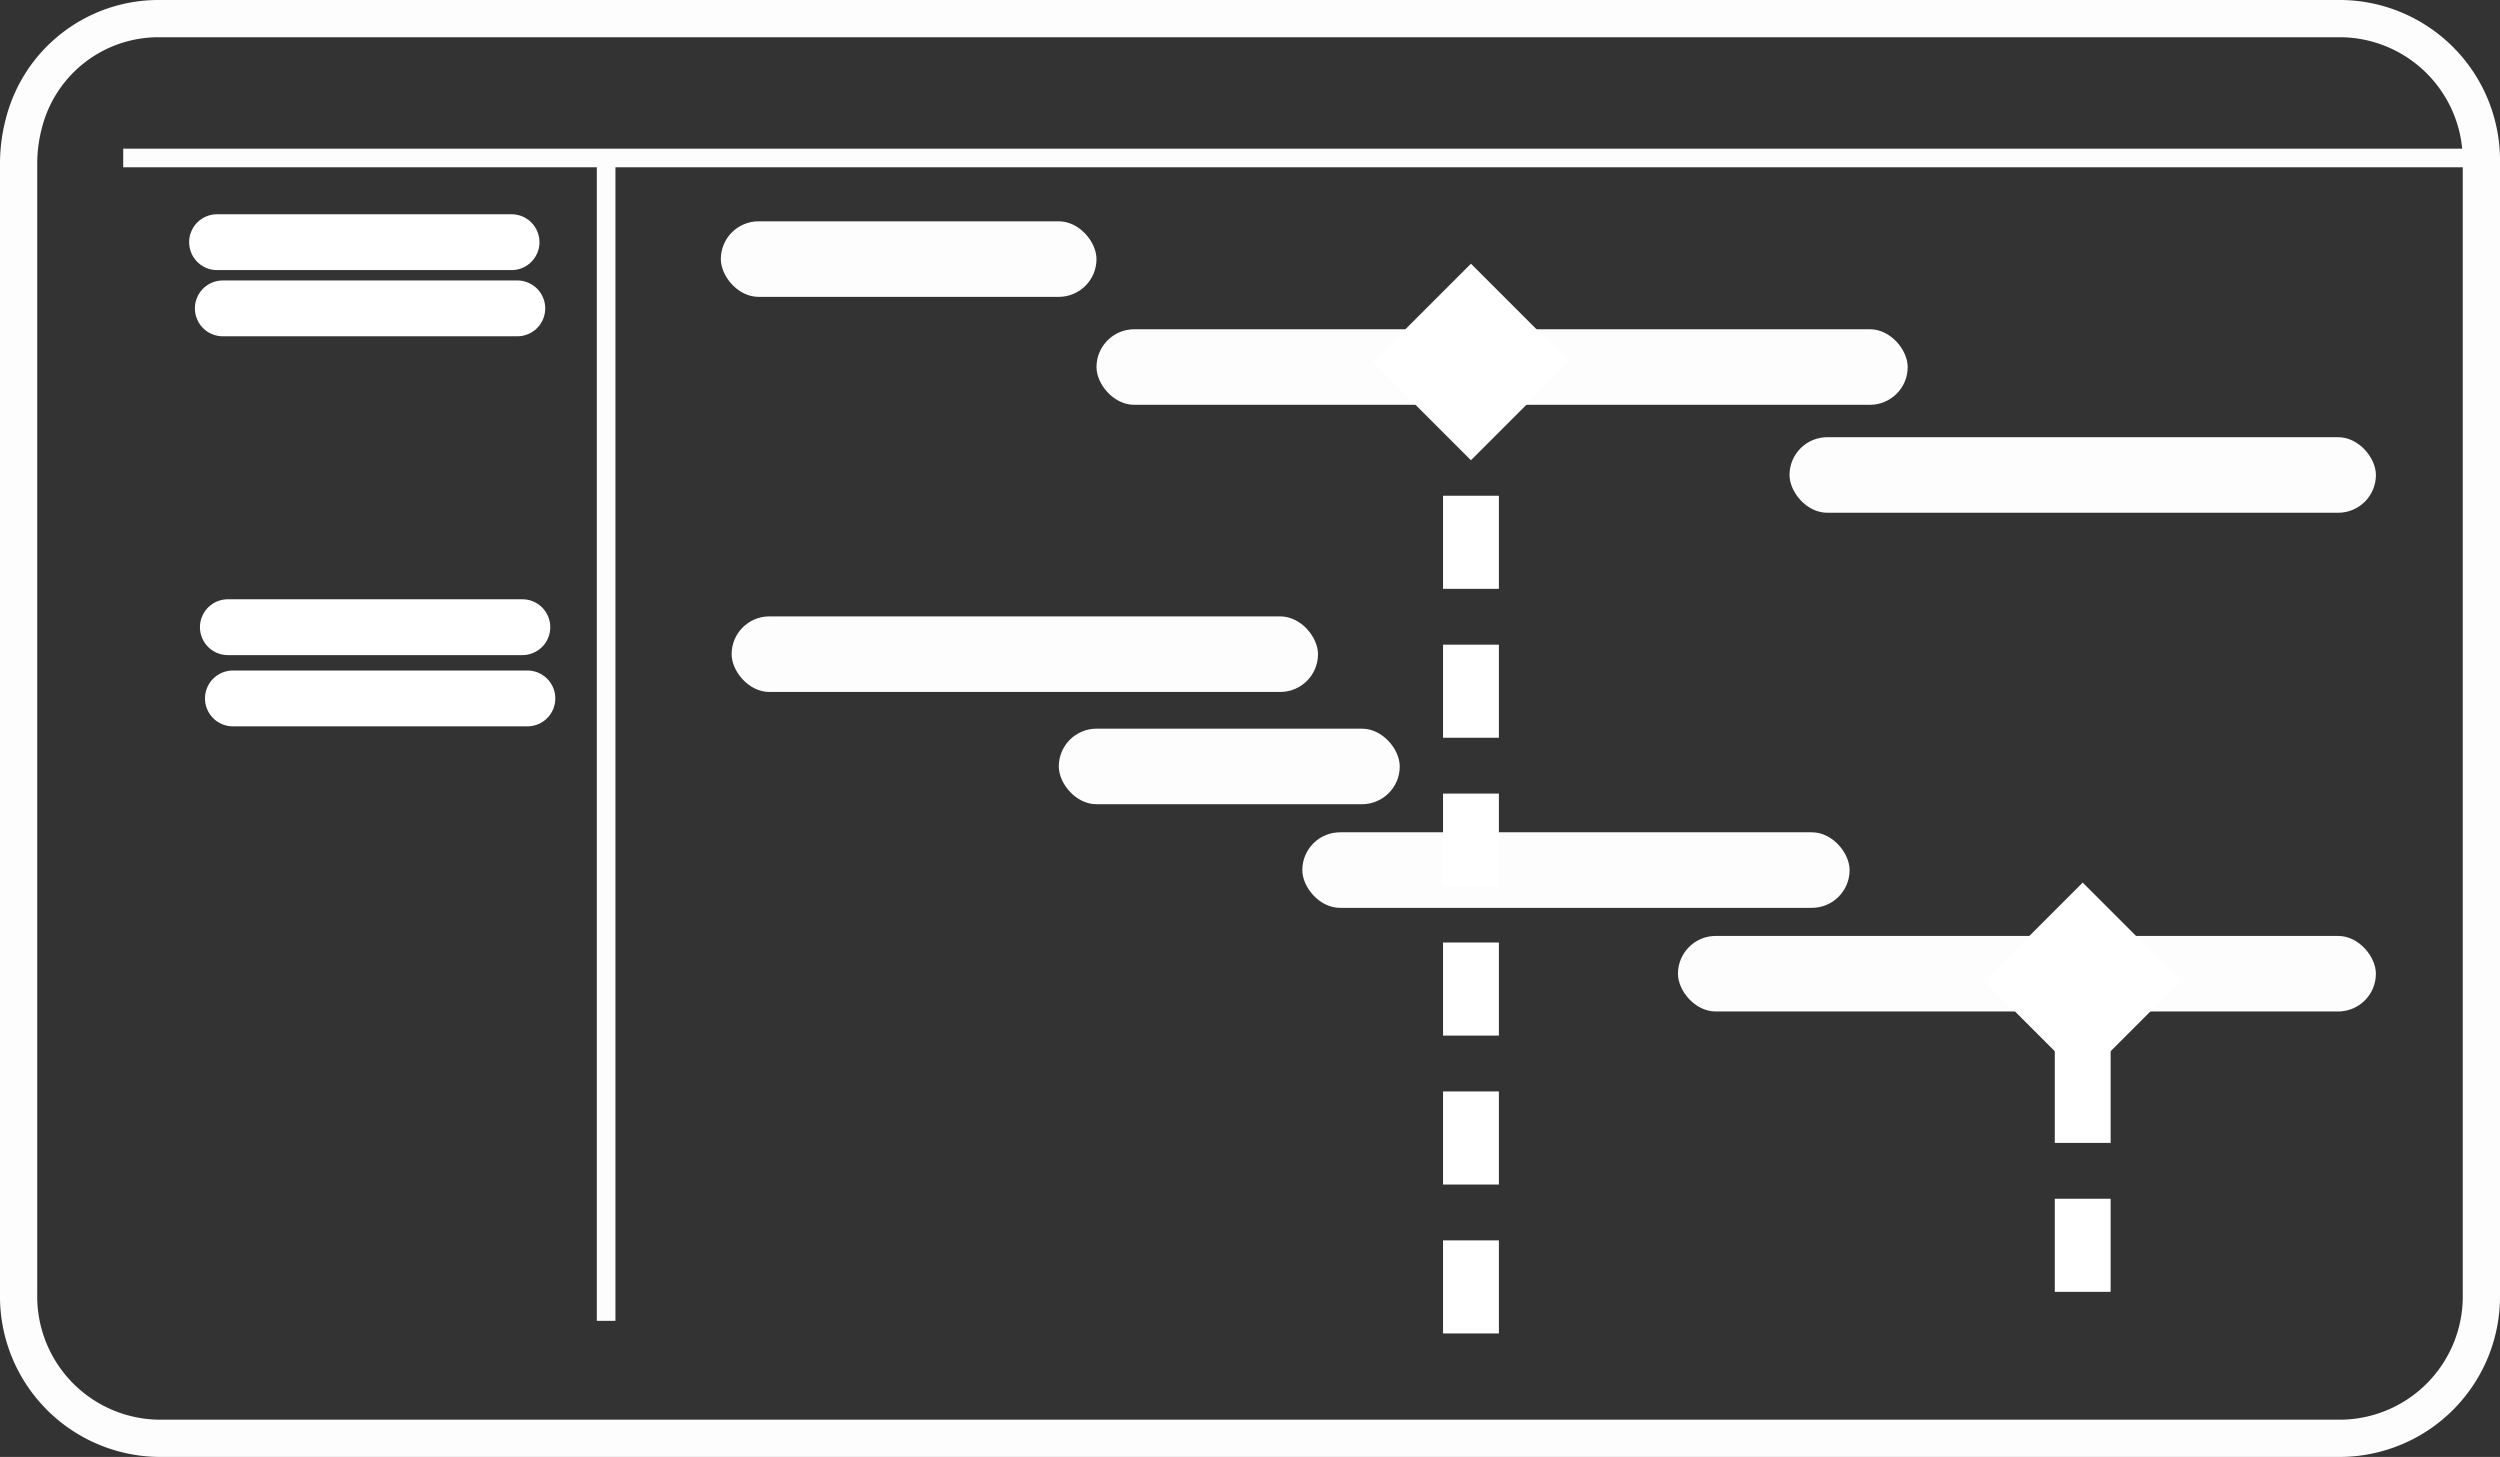 <svg xmlns="http://www.w3.org/2000/svg" width="134.294" height="78.262" viewBox="0 0 134.294 78.262">
  <rect x="0" y="0" width="134.294" height="78.262" fill="#333333" stroke="none"/>
  <g id="Groupe_1831" data-name="Groupe 1831" transform="translate(6.619 1)">
    <path id="Tracé_19338" data-name="Tracé 19338" d="M7.513,0H124.781a7.622,7.622,0,0,1,7.513,7.726v60.81a7.622,7.622,0,0,1-7.513,7.726H7.513A7.622,7.622,0,0,1,0,68.536V7.726A8.575,8.575,0,0,1,.292,5.587,7.46,7.46,0,0,1,7.513,0Z" transform="translate(-5.619 0)" fill="none" stroke="#fdfdfd" stroke-width="2"/>
    <line id="Ligne_36" data-name="Ligne 36" x2="126.675" transform="translate(0 7.486)" fill="none" stroke="#fdfdfd" stroke-miterlimit="10" stroke-width="1"/>
    <line id="Ligne_37" data-name="Ligne 37" y2="62.466" transform="translate(25.941 7.486)" fill="none" stroke="#fdfdfd" stroke-miterlimit="10" stroke-width="1"/>
    <rect id="Rectangle_899" data-name="Rectangle 899" width="20.18" height="4.059" rx="2.03" transform="translate(32.102 10.888)" fill="#fdfdfd"/>
    <rect id="Rectangle_900" data-name="Rectangle 900" width="43.576" height="4.059" rx="2.03" transform="translate(52.282 16.687)" fill="#fdfdfd"/>
    <rect id="Rectangle_901" data-name="Rectangle 901" width="31.499" height="4.059" rx="2.03" transform="translate(89.51 22.485)" fill="#fdfdfd"/>
    <rect id="Rectangle_902" data-name="Rectangle 902" width="31.499" height="4.059" rx="2.03" transform="translate(32.682 32.111)" fill="#fdfdfd"/>
    <rect id="Rectangle_903" data-name="Rectangle 903" width="18.315" height="4.059" rx="2.03" transform="translate(50.257 38.142)" fill="#fdfdfd"/>
    <rect id="Rectangle_904" data-name="Rectangle 904" width="29.399" height="4.059" rx="2.03" transform="translate(63.338 43.709)" fill="#fdfdfd"/>
    <rect id="Rectangle_905" data-name="Rectangle 905" width="37.491" height="4.059" rx="2.03" transform="translate(83.517 49.276)" fill="#fdfdfd"/>
    <line id="Ligne_38" data-name="Ligne 38" x2="15.819" transform="translate(5.041 12.009)" fill="none" stroke="#fff" stroke-linecap="round" stroke-miterlimit="10" stroke-width="3"/>
    <line id="Ligne_39" data-name="Ligne 39" x2="15.819" transform="translate(5.35 15.565)" fill="none" stroke="#fff" stroke-linecap="round" stroke-miterlimit="10" stroke-width="3"/>
    <line id="Ligne_40" data-name="Ligne 40" x2="15.819" transform="translate(5.621 32.691)" fill="none" stroke="#fff" stroke-linecap="round" stroke-miterlimit="10" stroke-width="3"/>
    <line id="Ligne_41" data-name="Ligne 41" x2="15.819" transform="translate(5.892 36.518)" fill="none" stroke="#fff" stroke-linecap="round" stroke-miterlimit="10" stroke-width="3"/>
    <rect id="Rectangle_906" data-name="Rectangle 906" width="7.465" height="7.465" transform="translate(67.119 18.444) rotate(-45)" fill="#fff"/>
    <rect id="Rectangle_907" data-name="Rectangle 907" width="7.465" height="7.465" transform="translate(99.98 51.69) rotate(-45)" fill="#fff"/>
    <line id="Ligne_42" data-name="Ligne 42" y2="45.385" transform="translate(72.398 25.63)" fill="none" stroke="#fff" stroke-miterlimit="10" stroke-width="3" stroke-dasharray="5 3"/>
    <line id="Ligne_43" data-name="Ligne 43" y2="15.621" transform="translate(105.259 55.394)" fill="none" stroke="#fff" stroke-miterlimit="10" stroke-width="3" stroke-dasharray="5 3"/>
  </g>
</svg>

